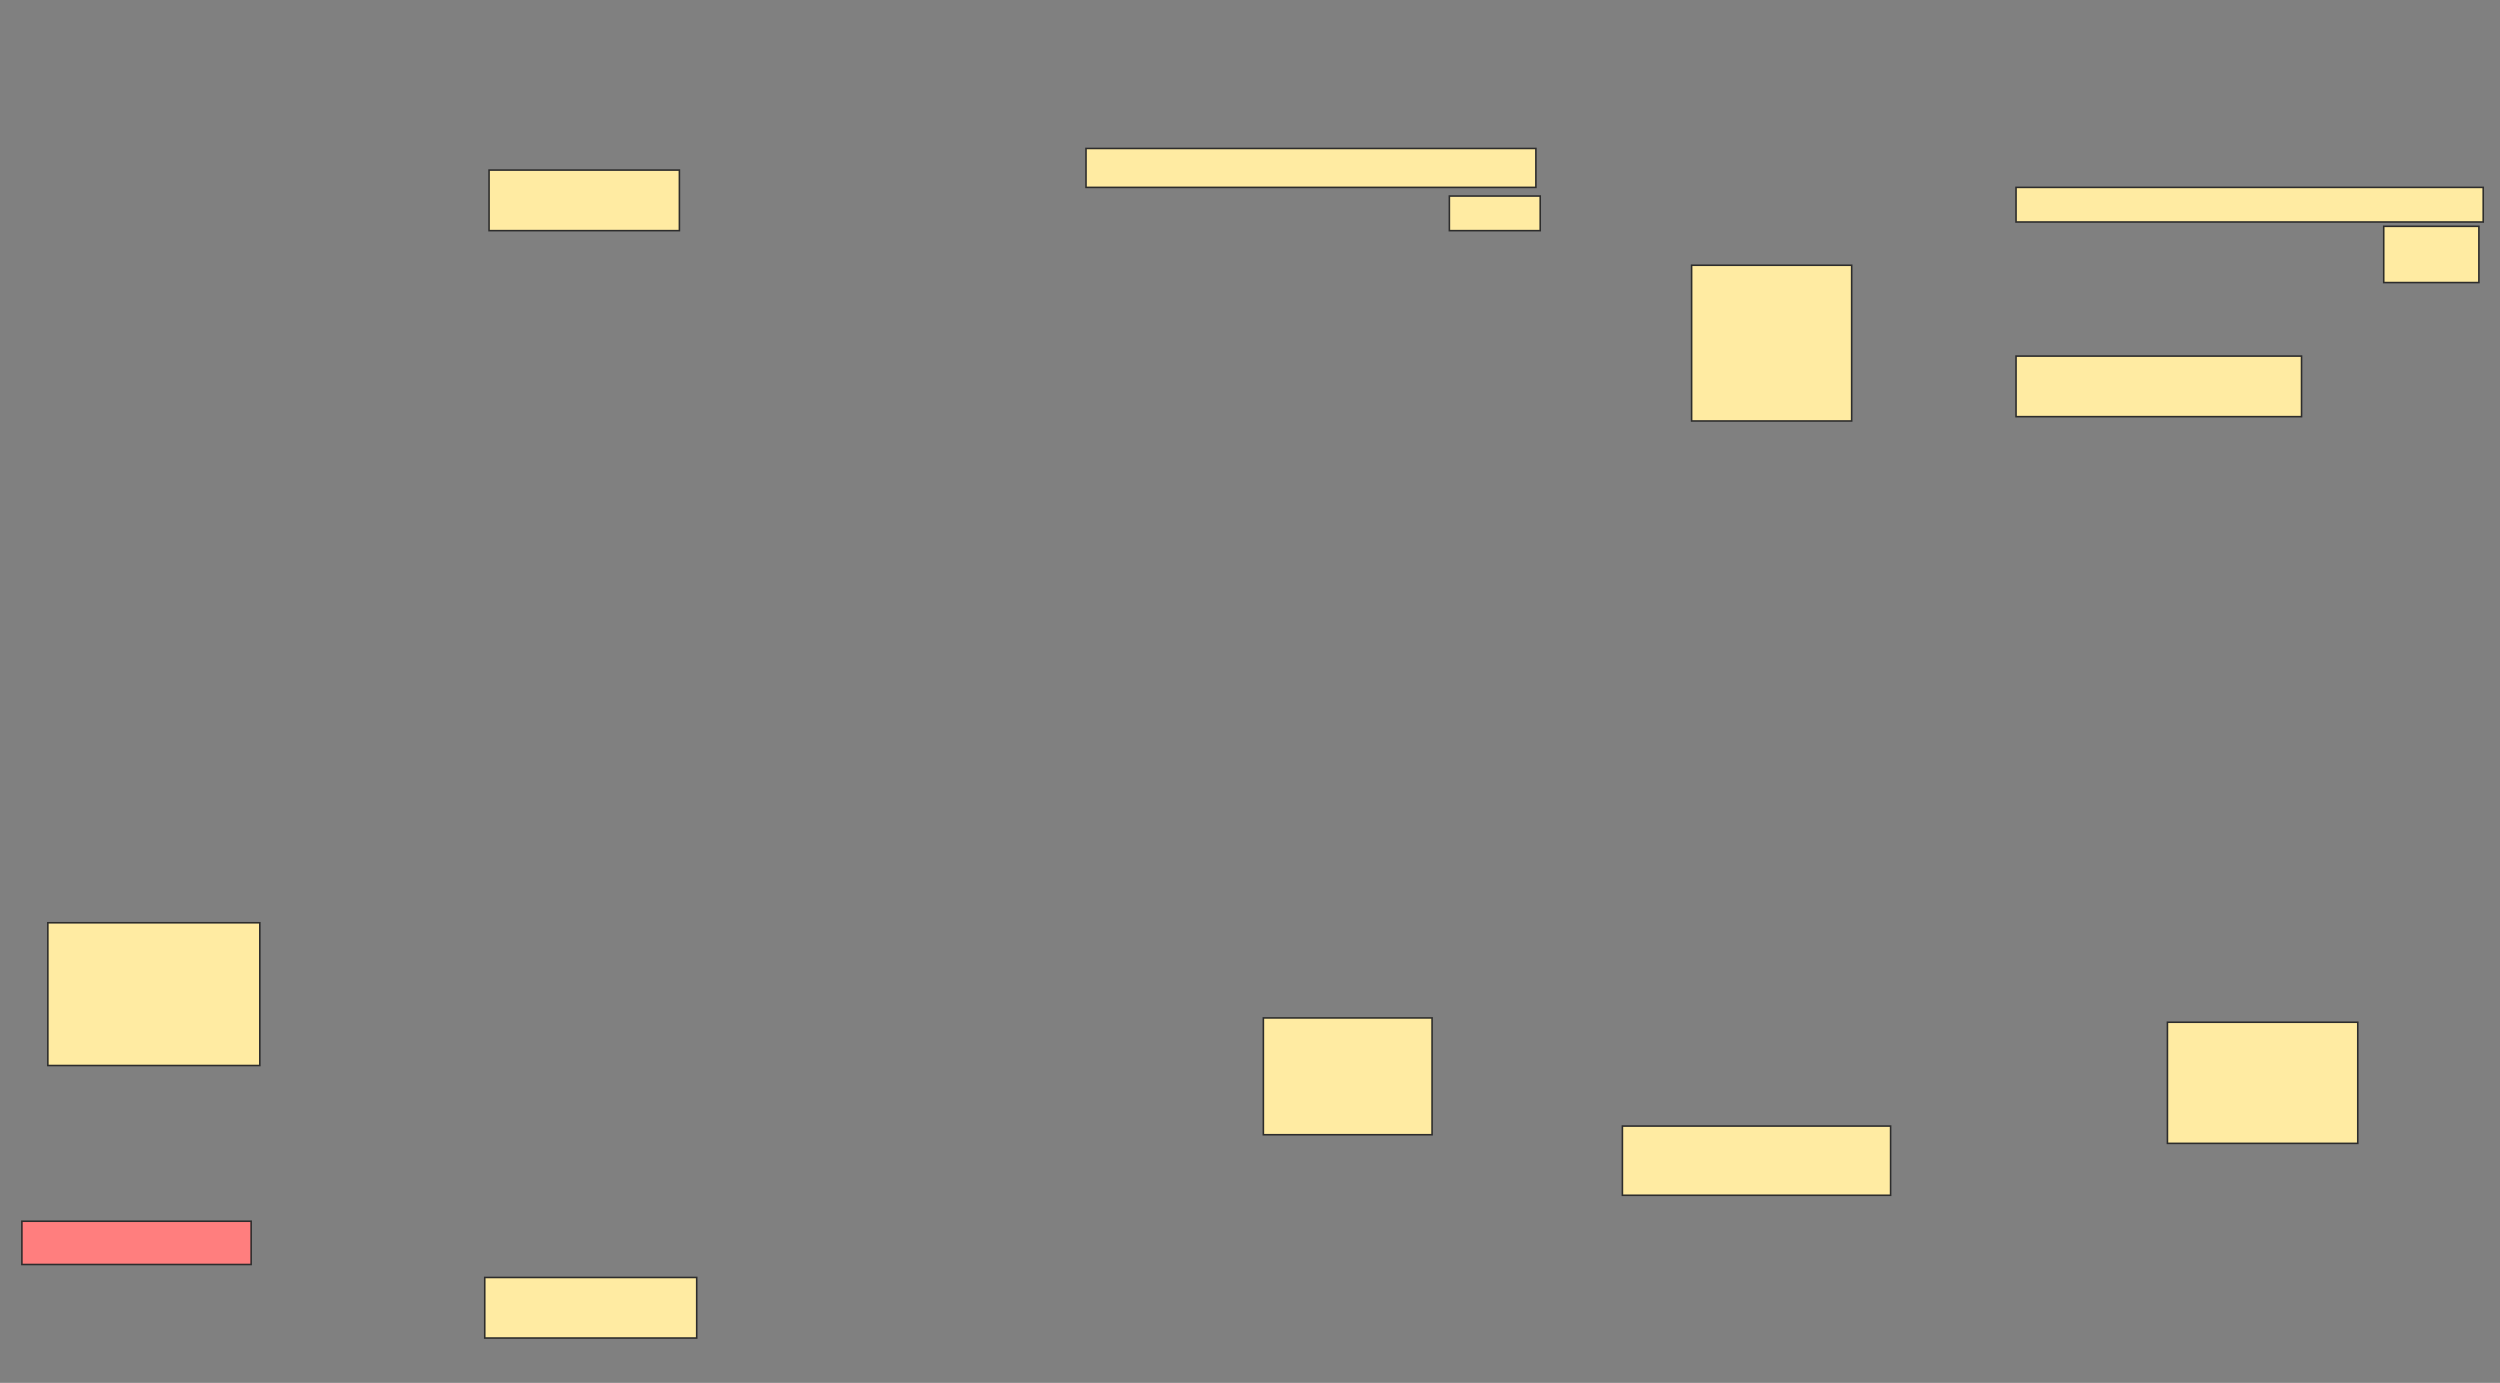 <svg height="864" width="1562" xmlns="http://www.w3.org/2000/svg">
 <rect width="100%" height="100%" fill="#808080" stroke="none"/>
 <!-- Created with Image Occlusion Enhanced -->
 <g>
  <title>Labels</title>
 </g>
 <g>
  <title>Masks</title>
  <rect fill="#FFEBA2" height="37.838" id="df85c802df33462aa6c560ce824f4cd7-ao-1" stroke="#2D2D2D" width="118.919" x="305.568" y="106.27"/>
  <rect fill="#FFEBA2" height="89.189" id="df85c802df33462aa6c560ce824f4cd7-ao-2" stroke="#2D2D2D" width="132.432" x="29.892" y="576.541"/>
  <rect class="qshape" fill="#FF7E7E" height="27.027" id="df85c802df33462aa6c560ce824f4cd7-ao-3" stroke="#2D2D2D" width="143.243" x="13.676" y="763.027"/>
  <rect fill="#FFEBA2" height="37.838" id="df85c802df33462aa6c560ce824f4cd7-ao-4" stroke="#2D2D2D" width="132.432" x="302.865" y="798.162"/>
  <rect fill="#FFEBA2" height="43.243" id="df85c802df33462aa6c560ce824f4cd7-ao-5" stroke="#2D2D2D" width="167.568" x="1013.676" y="703.568"/>
  <rect fill="#FFEBA2" height="37.838" id="df85c802df33462aa6c560ce824f4cd7-ao-6" stroke="#2D2D2D" width="178.378" x="1259.622" y="222.487"/>
  <g id="df85c802df33462aa6c560ce824f4cd7-ao-7">
   <g>
    <rect fill="#FFEBA2" height="24.324" stroke="#2D2D2D" width="281.081" x="678.541" y="92.757"/>
    <rect fill="#FFEBA2" height="21.622" stroke="#2D2D2D" width="56.757" x="905.568" y="122.487"/>
   </g>
   <g>
    <rect fill="#FFEBA2" height="21.622" stroke="#2D2D2D" width="291.892" x="1259.622" y="117.081"/>
    <rect fill="#FFEBA2" height="35.135" stroke="#2D2D2D" width="59.459" x="1489.351" y="141.405"/>
   </g>
  </g>
  <g id="df85c802df33462aa6c560ce824f4cd7-ao-8">
   <rect fill="#FFEBA2" height="72.973" stroke="#2D2D2D" width="105.405" x="789.351" y="636"/>
   <rect fill="#FFEBA2" height="75.676" stroke="#2D2D2D" width="118.919" x="1354.216" y="638.703"/>
  </g>
  <rect fill="#FFEBA2" height="97.297" id="df85c802df33462aa6c560ce824f4cd7-ao-9" stroke="#2D2D2D" stroke-dasharray="null" stroke-linecap="null" stroke-linejoin="null" width="100" x="1056.919" y="165.73"/>
 </g>
</svg>